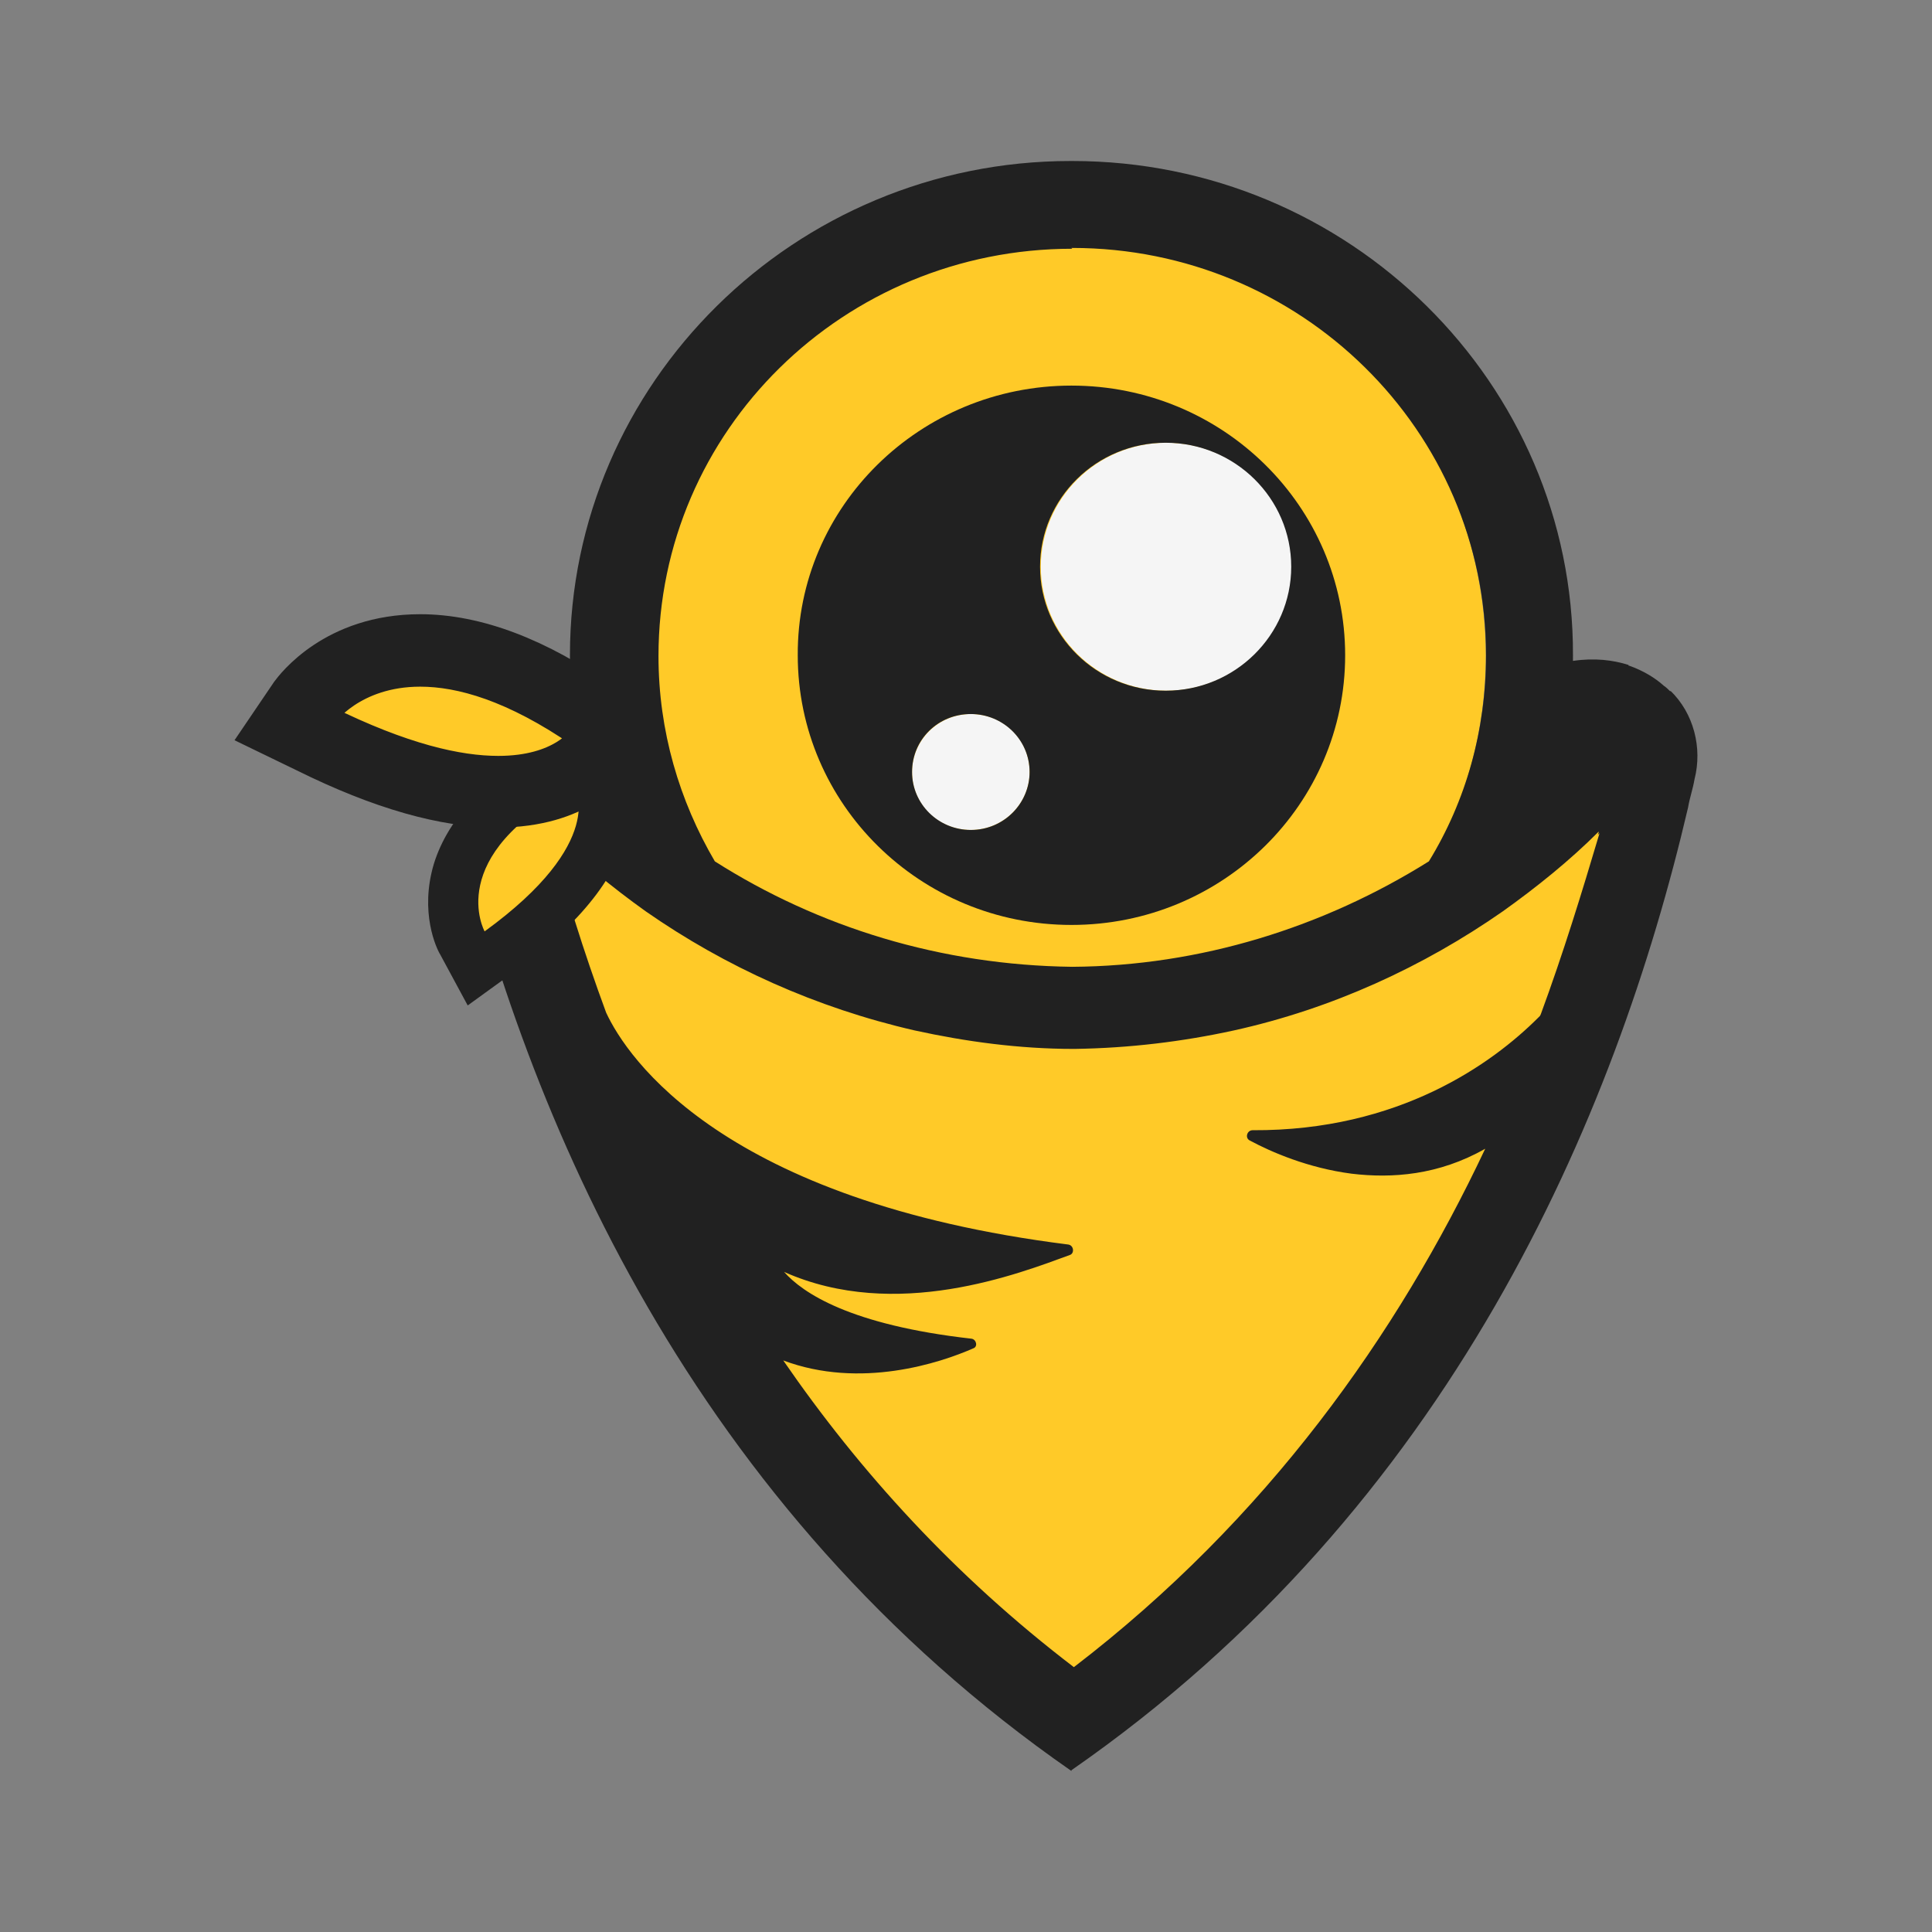 <svg xmlns="http://www.w3.org/2000/svg" version="1.1" viewBox="0 0 24 24"><rect x="0" y="0" width="24" height="24" fill="#808080" stroke="none"/><circle cx="13.314" cy="8.148" fill="#ffca28" r="5.143"/><path d="m 16.05 7.04 c 0 0.85 -0.7 1.54 -1.56 1.54 -0.86 0 -1.56 -0.69 -1.56 -1.54 0 -0.85 0.7 -1.54 1.56 -1.54 0.86 0 1.56 0.69 1.56 1.54 z" fill="#f5f5f5"/><path d="m 12.06 8.87 c 0.41 0 0.73 0.32 0.73 0.72 0 0.4 -0.33 0.72 -0.73 0.72 -0.41 0 -0.73 -0.32 -0.73 -0.72 0 -0.4 0.33 -0.72 0.73 -0.72 z" fill="#f5f5f5"/><path d="m 13.33 12.59 h -0.01 -0.01 C 10.59 12.56 8.1 11.41 6.29 9.59 7.24 13.41 9.23 17.91 13.33 21.13 c 4.09 -3.21 6.07 -7.7 7.03 -11.51 -1.9 1.89 -4.38 2.94 -7.03 2.97 z" fill="#ffca28"/><path d="m 20.75 8.59 v 0 C 20.72 8.56 20.7 8.54 20.67 8.52 20.56 8.42 20.41 8.33 20.24 8.27 c -0.01 0 -0.01 0 -0.01 -0.01 -0.19 -0.06 -0.42 -0.09 -0.69 -0.05 V 8.14 C 19.55 4.76 16.76 2 13.32 2 h -0.01 -0.01 C 9.87 2 7.08 4.76 7.08 8.14 v 0.07 C 6.81 8.18 6.59 8.2 6.39 8.27 6.22 8.32 6.07 8.41 5.94 8.52 c -0.02 0.02 -0.05 0.04 -0.07 0.06 l -0.01 0.01 C 5.57 8.87 5.47 9.29 5.56 9.69 c 0.02 0.11 0.05 0.23 0.08 0.35 C 6.54 13.89 8.6 18.73 13.31 22 v -0.01 c 4.71 -3.27 6.76 -8.11 7.66 -11.96 0.02 -0.12 0.06 -0.23 0.08 -0.35 0.1 -0.39 -0.01 -0.82 -0.3 -1.1 z M 13.31 3.08 v 0 0 h 0.01 v 0 c 2.84 0 5.14 2.27 5.14 5.06 0 0.93 -0.25 1.81 -0.71 2.56 -0.01 0 0.01 0 0 0 -0.01 0.02 0.01 -0.01 0 0 -1.31 0.82 -2.84 1.3 -4.43 1.31 -1.63 -0.02 -3.15 -0.49 -4.44 -1.31 C 8.44 9.95 8.18 9.08 8.18 8.15 c 0 -2.8 2.3 -5.06 5.14 -5.06 z m 5.82 9.54 c -0.01 0.01 -0.02 0.02 -0.02 0.02 -0.57 0.57 -1.73 1.41 -3.55 1.4 -0.07 0 -0.1 0.1 -0.03 0.13 0.26 0.14 0.72 0.34 1.26 0.41 0.5 0.06 1.08 0.02 1.66 -0.31 -1.09 2.31 -2.71 4.6 -5.11 6.44 -1.48 -1.13 -2.66 -2.43 -3.61 -3.81 0.96 0.36 1.95 0.03 2.36 -0.15 0.06 -0.02 0.04 -0.11 -0.02 -0.12 -1.51 -0.17 -2.1 -0.57 -2.33 -0.83 1.39 0.62 2.92 0.02 3.55 -0.21 0.06 -0.02 0.05 -0.12 -0.02 -0.13 -4.29 -0.54 -5.48 -2.32 -5.74 -2.88 -0.28 -0.76 -0.52 -1.52 -0.7 -2.25 0.37 0.36 0.77 0.69 1.19 0.99 0.99 0.69 2.12 1.2 3.34 1.48 0.64 0.14 1.3 0.23 1.98 0.23 h 0.01 v 0 c 0.68 -0.01 1.34 -0.09 1.98 -0.23 1.22 -0.27 2.35 -0.79 3.34 -1.48 0.42 -0.3 0.83 -0.63 1.19 -0.99 0 0.02 -0.01 0.03 -0.01 0.04 0.01 -0.01 0.01 -0.01 0.02 -0.02 -0.22 0.74 -0.45 1.49 -0.73 2.25 z" fill="#212121"/><path d="m 5.74 11.72 c -0.02 -0.04 -0.21 -0.4 -0.06 -0.9 C 5.83 10.32 6.28 9.88 6.99 9.51 L 7.25 9.37 7.4 9.62 c 0.06 0.09 0.5 0.96 -1.2 2.2 l -0.29 0.21 z" fill="#ffca28" stroke="#212121" stroke-miterlimit="10" stroke-width="0.28"/><path d="m 5.57 11.81 C 5.53 11.73 5.33 11.32 5.5 10.76 5.67 10.21 6.14 9.73 6.9 9.33 L 7.33 9.11 7.58 9.52 C 7.68 9.7 8.13 10.66 6.32 11.97 L 5.85 12.31 Z M 7.08 9.68 c -0.66 0.35 -1.08 0.75 -1.21 1.2 -0.14 0.43 0.03 0.74 0.04 0.75 l 0.06 0.12 0.11 -0.08 C 7.68 10.5 7.26 9.75 7.24 9.72 L 7.19 9.62 z" fill="#212121" stroke-width="0.08"/><path d="m 7.28 9.27 0.19 0.31 c 0.1 0.16 0.49 1.04 -1.23 2.29 L 5.89 12.14 5.67 11.75 C 5.65 11.71 5.45 11.32 5.61 10.8 5.77 10.28 6.22 9.82 6.96 9.44 L 7.28 9.27 M 5.94 11.93 6.16 11.77 C 7.82 10.57 7.39 9.76 7.35 9.66 L 7.23 9.47 7.03 9.57 C 6.33 9.93 5.9 10.35 5.76 10.84 c -0.14 0.46 0.03 0.8 0.05 0.84 l 0.13 0.24 M 7.38 8.96 6.85 9.23 C 6.06 9.64 5.57 10.15 5.39 10.73 c -0.18 0.6 0.03 1.05 0.08 1.13 l 0.34 0.63 0.58 -0.42 C 8.29 10.69 7.8 9.66 7.69 9.46 Z M 6.02 11.57 c 0 0 -0.52 -0.94 1.12 -1.79 0 0 0.41 0.68 -1.12 1.79 z" fill="#212121" stroke-width="0.08"/><path d="m 6.19 9.84 c -0.63 0 -1.4 -0.22 -2.29 -0.66 L 3.59 9.02 3.79 8.73 c 0.02 -0.02 0.46 -0.64 1.43 -0.64 0.65 0 1.38 0.27 2.16 0.82 L 7.63 9.07 7.47 9.33 C 7.43 9.37 7.11 9.84 6.19 9.84 z" fill="#ffca28" stroke="#212121" stroke-width="0.7" stroke-miterlimit="10"/><path d="m 5.22 8.39 c 0.49 0 1.14 0.18 1.98 0.76 0 0 -0.24 0.38 -1.01 0.38 -0.49 0 -1.17 -0.15 -2.14 -0.63 -0.01 0 0.35 -0.51 1.17 -0.51 m 0 -0.62 v 0 c -1.12 0 -1.64 0.7 -1.7 0.78 L 3.12 9.14 3.76 9.45 c 0.93 0.46 1.74 0.69 2.42 0.69 1.06 0 1.47 -0.55 1.54 -0.66 L 8.04 8.99 7.55 8.65 C 6.73 8.07 5.94 7.77 5.22 7.77 z" fill="#212121" stroke="#212121" stroke-width="0.28" stroke-miterlimit="10"/><path d="m 13.31 4.79 c 1.88 0 3.4 1.5 3.4 3.35 0 1.85 -1.52 3.35 -3.4 3.35 -1.88 0 -3.4 -1.5 -3.4 -3.35 -0.01 -1.85 1.52 -3.35 3.4 -3.35 z m 1.17 0.71 c -0.86 0 -1.56 0.69 -1.56 1.54 0 0.85 0.7 1.54 1.56 1.54 0.86 0 1.56 -0.69 1.56 -1.54 0 -0.85 -0.7 -1.54 -1.56 -1.54 z m -1.69 4.09 c 0 -0.4 -0.33 -0.72 -0.73 -0.72 -0.41 0 -0.73 0.32 -0.73 0.72 0 0.4 0.33 0.72 0.73 0.72 0.41 0 0.73 -0.33 0.73 -0.72 z" fill="#212121"/></svg>